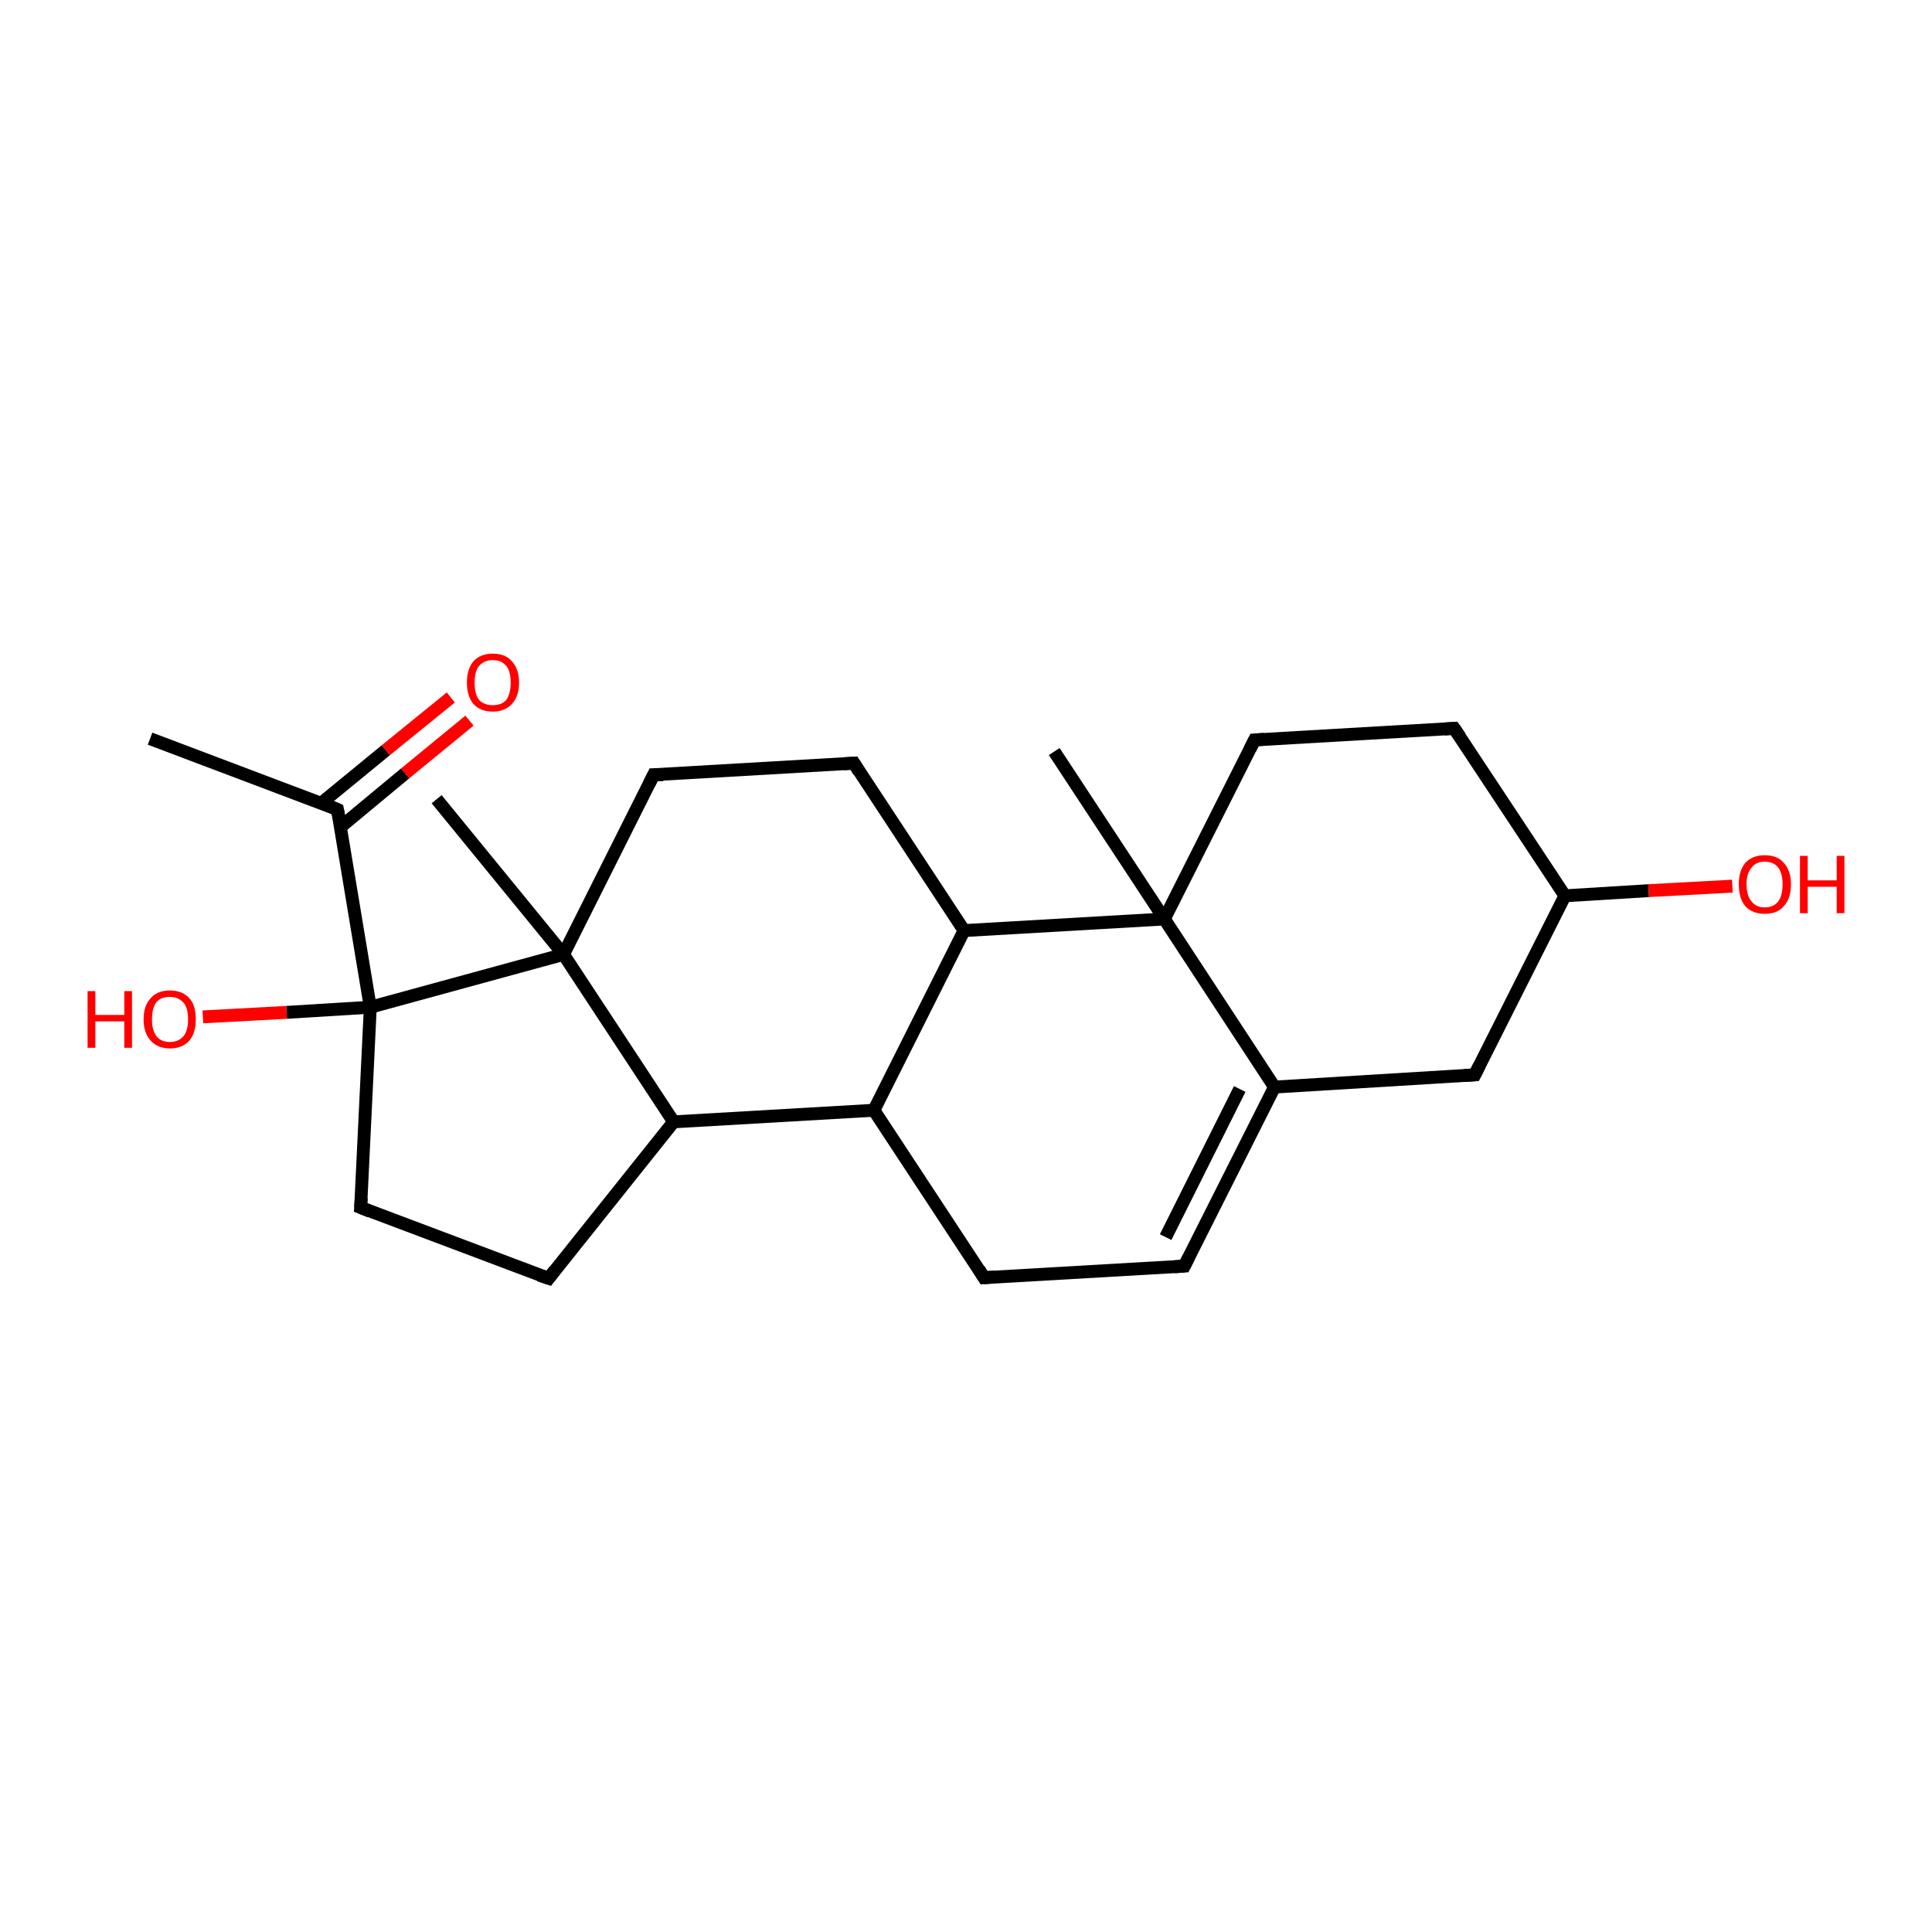 <?xml version='1.0' encoding='iso-8859-1'?>
<svg version='1.1' baseProfile='full'
              xmlns='http://www.w3.org/2000/svg'
                      xmlns:rdkit='http://www.rdkit.org/xml'
                      xmlns:xlink='http://www.w3.org/1999/xlink'
                  xml:space='preserve'
width='300px' height='300px' viewBox='0 0 300 300'>
<!-- END OF HEADER -->
<rect style='opacity:1.0;fill:#FFFFFF;stroke:none' width='300.0' height='300.0' x='0.0' y='0.0'> </rect>
<path class='bond-0 atom-0 atom-1' d='M 72.9,111.9 L 62.9,120.1' style='fill:none;fill-rule:evenodd;stroke:#FF0000;stroke-width:2.0px;stroke-linecap:butt;stroke-linejoin:miter;stroke-opacity:1' />
<path class='bond-0 atom-0 atom-1' d='M 62.9,120.1 L 52.9,128.4' style='fill:none;fill-rule:evenodd;stroke:#000000;stroke-width:2.0px;stroke-linecap:butt;stroke-linejoin:miter;stroke-opacity:1' />
<path class='bond-0 atom-0 atom-1' d='M 70.0,108.3 L 59.9,116.5' style='fill:none;fill-rule:evenodd;stroke:#FF0000;stroke-width:2.0px;stroke-linecap:butt;stroke-linejoin:miter;stroke-opacity:1' />
<path class='bond-0 atom-0 atom-1' d='M 59.9,116.5 L 49.9,124.7' style='fill:none;fill-rule:evenodd;stroke:#000000;stroke-width:2.0px;stroke-linecap:butt;stroke-linejoin:miter;stroke-opacity:1' />
<path class='bond-1 atom-1 atom-2' d='M 52.4,125.7 L 57.5,156.4' style='fill:none;fill-rule:evenodd;stroke:#000000;stroke-width:2.0px;stroke-linecap:butt;stroke-linejoin:miter;stroke-opacity:1' />
<path class='bond-2 atom-2 atom-3' d='M 57.5,156.4 L 44.5,157.2' style='fill:none;fill-rule:evenodd;stroke:#000000;stroke-width:2.0px;stroke-linecap:butt;stroke-linejoin:miter;stroke-opacity:1' />
<path class='bond-2 atom-2 atom-3' d='M 44.5,157.2 L 31.5,157.9' style='fill:none;fill-rule:evenodd;stroke:#FF0000;stroke-width:2.0px;stroke-linecap:butt;stroke-linejoin:miter;stroke-opacity:1' />
<path class='bond-3 atom-2 atom-4' d='M 57.5,156.4 L 87.5,148.2' style='fill:none;fill-rule:evenodd;stroke:#000000;stroke-width:2.0px;stroke-linecap:butt;stroke-linejoin:miter;stroke-opacity:1' />
<path class='bond-4 atom-4 atom-5' d='M 87.5,148.2 L 104.6,174.2' style='fill:none;fill-rule:evenodd;stroke:#000000;stroke-width:2.0px;stroke-linecap:butt;stroke-linejoin:miter;stroke-opacity:1' />
<path class='bond-5 atom-5 atom-6' d='M 104.6,174.2 L 135.7,172.4' style='fill:none;fill-rule:evenodd;stroke:#000000;stroke-width:2.0px;stroke-linecap:butt;stroke-linejoin:miter;stroke-opacity:1' />
<path class='bond-6 atom-6 atom-7' d='M 135.7,172.4 L 149.7,144.5' style='fill:none;fill-rule:evenodd;stroke:#000000;stroke-width:2.0px;stroke-linecap:butt;stroke-linejoin:miter;stroke-opacity:1' />
<path class='bond-7 atom-7 atom-8' d='M 149.7,144.5 L 180.8,142.7' style='fill:none;fill-rule:evenodd;stroke:#000000;stroke-width:2.0px;stroke-linecap:butt;stroke-linejoin:miter;stroke-opacity:1' />
<path class='bond-8 atom-8 atom-9' d='M 180.8,142.7 L 197.9,168.8' style='fill:none;fill-rule:evenodd;stroke:#000000;stroke-width:2.0px;stroke-linecap:butt;stroke-linejoin:miter;stroke-opacity:1' />
<path class='bond-9 atom-9 atom-10' d='M 197.9,168.8 L 183.9,196.6' style='fill:none;fill-rule:evenodd;stroke:#000000;stroke-width:2.0px;stroke-linecap:butt;stroke-linejoin:miter;stroke-opacity:1' />
<path class='bond-9 atom-9 atom-10' d='M 192.5,169.1 L 181.0,192.1' style='fill:none;fill-rule:evenodd;stroke:#000000;stroke-width:2.0px;stroke-linecap:butt;stroke-linejoin:miter;stroke-opacity:1' />
<path class='bond-10 atom-10 atom-11' d='M 183.9,196.6 L 152.8,198.4' style='fill:none;fill-rule:evenodd;stroke:#000000;stroke-width:2.0px;stroke-linecap:butt;stroke-linejoin:miter;stroke-opacity:1' />
<path class='bond-11 atom-9 atom-12' d='M 197.9,168.8 L 229.0,166.9' style='fill:none;fill-rule:evenodd;stroke:#000000;stroke-width:2.0px;stroke-linecap:butt;stroke-linejoin:miter;stroke-opacity:1' />
<path class='bond-12 atom-12 atom-13' d='M 229.0,166.9 L 243.0,139.1' style='fill:none;fill-rule:evenodd;stroke:#000000;stroke-width:2.0px;stroke-linecap:butt;stroke-linejoin:miter;stroke-opacity:1' />
<path class='bond-13 atom-13 atom-14' d='M 243.0,139.1 L 256.0,138.3' style='fill:none;fill-rule:evenodd;stroke:#000000;stroke-width:2.0px;stroke-linecap:butt;stroke-linejoin:miter;stroke-opacity:1' />
<path class='bond-13 atom-13 atom-14' d='M 256.0,138.3 L 269.0,137.6' style='fill:none;fill-rule:evenodd;stroke:#FF0000;stroke-width:2.0px;stroke-linecap:butt;stroke-linejoin:miter;stroke-opacity:1' />
<path class='bond-14 atom-13 atom-15' d='M 243.0,139.1 L 225.8,113.1' style='fill:none;fill-rule:evenodd;stroke:#000000;stroke-width:2.0px;stroke-linecap:butt;stroke-linejoin:miter;stroke-opacity:1' />
<path class='bond-15 atom-15 atom-16' d='M 225.8,113.1 L 194.8,114.9' style='fill:none;fill-rule:evenodd;stroke:#000000;stroke-width:2.0px;stroke-linecap:butt;stroke-linejoin:miter;stroke-opacity:1' />
<path class='bond-16 atom-8 atom-17' d='M 180.8,142.7 L 163.7,116.7' style='fill:none;fill-rule:evenodd;stroke:#000000;stroke-width:2.0px;stroke-linecap:butt;stroke-linejoin:miter;stroke-opacity:1' />
<path class='bond-17 atom-7 atom-18' d='M 149.7,144.5 L 132.6,118.5' style='fill:none;fill-rule:evenodd;stroke:#000000;stroke-width:2.0px;stroke-linecap:butt;stroke-linejoin:miter;stroke-opacity:1' />
<path class='bond-18 atom-18 atom-19' d='M 132.6,118.5 L 101.5,120.3' style='fill:none;fill-rule:evenodd;stroke:#000000;stroke-width:2.0px;stroke-linecap:butt;stroke-linejoin:miter;stroke-opacity:1' />
<path class='bond-19 atom-5 atom-20' d='M 104.6,174.2 L 85.2,198.5' style='fill:none;fill-rule:evenodd;stroke:#000000;stroke-width:2.0px;stroke-linecap:butt;stroke-linejoin:miter;stroke-opacity:1' />
<path class='bond-20 atom-20 atom-21' d='M 85.2,198.5 L 56.0,187.5' style='fill:none;fill-rule:evenodd;stroke:#000000;stroke-width:2.0px;stroke-linecap:butt;stroke-linejoin:miter;stroke-opacity:1' />
<path class='bond-21 atom-4 atom-22' d='M 87.5,148.2 L 67.8,124.1' style='fill:none;fill-rule:evenodd;stroke:#000000;stroke-width:2.0px;stroke-linecap:butt;stroke-linejoin:miter;stroke-opacity:1' />
<path class='bond-22 atom-1 atom-23' d='M 52.4,125.7 L 23.3,114.7' style='fill:none;fill-rule:evenodd;stroke:#000000;stroke-width:2.0px;stroke-linecap:butt;stroke-linejoin:miter;stroke-opacity:1' />
<path class='bond-23 atom-11 atom-6' d='M 152.8,198.4 L 135.7,172.4' style='fill:none;fill-rule:evenodd;stroke:#000000;stroke-width:2.0px;stroke-linecap:butt;stroke-linejoin:miter;stroke-opacity:1' />
<path class='bond-24 atom-16 atom-8' d='M 194.8,114.9 L 180.8,142.7' style='fill:none;fill-rule:evenodd;stroke:#000000;stroke-width:2.0px;stroke-linecap:butt;stroke-linejoin:miter;stroke-opacity:1' />
<path class='bond-25 atom-19 atom-4' d='M 101.5,120.3 L 87.5,148.2' style='fill:none;fill-rule:evenodd;stroke:#000000;stroke-width:2.0px;stroke-linecap:butt;stroke-linejoin:miter;stroke-opacity:1' />
<path class='bond-26 atom-21 atom-2' d='M 56.0,187.5 L 57.5,156.4' style='fill:none;fill-rule:evenodd;stroke:#000000;stroke-width:2.0px;stroke-linecap:butt;stroke-linejoin:miter;stroke-opacity:1' />
<path d='M 52.7,127.2 L 52.4,125.7 L 51.0,125.1' style='fill:none;stroke:#000000;stroke-width:2.0px;stroke-linecap:butt;stroke-linejoin:miter;stroke-opacity:1;' />
<path d='M 184.6,195.2 L 183.9,196.6 L 182.4,196.7' style='fill:none;stroke:#000000;stroke-width:2.0px;stroke-linecap:butt;stroke-linejoin:miter;stroke-opacity:1;' />
<path d='M 154.4,198.3 L 152.8,198.4 L 152.0,197.1' style='fill:none;stroke:#000000;stroke-width:2.0px;stroke-linecap:butt;stroke-linejoin:miter;stroke-opacity:1;' />
<path d='M 227.4,167.0 L 229.0,166.9 L 229.7,165.5' style='fill:none;stroke:#000000;stroke-width:2.0px;stroke-linecap:butt;stroke-linejoin:miter;stroke-opacity:1;' />
<path d='M 226.7,114.4 L 225.8,113.1 L 224.3,113.2' style='fill:none;stroke:#000000;stroke-width:2.0px;stroke-linecap:butt;stroke-linejoin:miter;stroke-opacity:1;' />
<path d='M 196.3,114.8 L 194.8,114.9 L 194.1,116.3' style='fill:none;stroke:#000000;stroke-width:2.0px;stroke-linecap:butt;stroke-linejoin:miter;stroke-opacity:1;' />
<path d='M 133.4,119.8 L 132.6,118.5 L 131.0,118.6' style='fill:none;stroke:#000000;stroke-width:2.0px;stroke-linecap:butt;stroke-linejoin:miter;stroke-opacity:1;' />
<path d='M 103.0,120.3 L 101.5,120.3 L 100.8,121.7' style='fill:none;stroke:#000000;stroke-width:2.0px;stroke-linecap:butt;stroke-linejoin:miter;stroke-opacity:1;' />
<path d='M 86.1,197.3 L 85.2,198.5 L 83.7,198.0' style='fill:none;stroke:#000000;stroke-width:2.0px;stroke-linecap:butt;stroke-linejoin:miter;stroke-opacity:1;' />
<path d='M 57.5,188.1 L 56.0,187.5 L 56.1,186.0' style='fill:none;stroke:#000000;stroke-width:2.0px;stroke-linecap:butt;stroke-linejoin:miter;stroke-opacity:1;' />
<path class='atom-0' d='M 72.5 106.0
Q 72.5 103.9, 73.5 102.7
Q 74.6 101.5, 76.5 101.5
Q 78.5 101.5, 79.5 102.7
Q 80.6 103.9, 80.6 106.0
Q 80.6 108.1, 79.5 109.3
Q 78.4 110.5, 76.5 110.5
Q 74.6 110.5, 73.5 109.3
Q 72.5 108.1, 72.5 106.0
M 76.5 109.5
Q 77.9 109.5, 78.6 108.7
Q 79.3 107.7, 79.3 106.0
Q 79.3 104.2, 78.6 103.4
Q 77.9 102.5, 76.5 102.5
Q 75.2 102.5, 74.4 103.4
Q 73.7 104.2, 73.7 106.0
Q 73.7 107.8, 74.4 108.7
Q 75.2 109.5, 76.5 109.5
' fill='#FF0000'/>
<path class='atom-3' d='M 13.6 153.9
L 14.8 153.9
L 14.8 157.6
L 19.3 157.6
L 19.3 153.9
L 20.5 153.9
L 20.5 162.7
L 19.3 162.7
L 19.3 158.6
L 14.8 158.6
L 14.8 162.7
L 13.6 162.7
L 13.6 153.9
' fill='#FF0000'/>
<path class='atom-3' d='M 22.3 158.3
Q 22.3 156.1, 23.4 155.0
Q 24.4 153.8, 26.4 153.8
Q 28.3 153.8, 29.4 155.0
Q 30.4 156.1, 30.4 158.3
Q 30.4 160.4, 29.4 161.6
Q 28.3 162.8, 26.4 162.8
Q 24.5 162.8, 23.4 161.6
Q 22.3 160.4, 22.3 158.3
M 26.4 161.8
Q 27.7 161.8, 28.5 160.9
Q 29.2 160.0, 29.2 158.3
Q 29.2 156.5, 28.5 155.7
Q 27.7 154.8, 26.4 154.8
Q 25.0 154.8, 24.3 155.6
Q 23.6 156.5, 23.6 158.3
Q 23.6 160.0, 24.3 160.9
Q 25.0 161.8, 26.4 161.8
' fill='#FF0000'/>
<path class='atom-14' d='M 270.0 137.3
Q 270.0 135.2, 271.0 134.0
Q 272.1 132.8, 274.0 132.8
Q 276.0 132.8, 277.0 134.0
Q 278.1 135.2, 278.1 137.3
Q 278.1 139.5, 277.0 140.7
Q 276.0 141.9, 274.0 141.9
Q 272.1 141.9, 271.0 140.7
Q 270.0 139.5, 270.0 137.3
M 274.0 140.9
Q 275.4 140.9, 276.1 140.0
Q 276.8 139.1, 276.8 137.3
Q 276.8 135.6, 276.1 134.7
Q 275.4 133.8, 274.0 133.8
Q 272.7 133.8, 272.0 134.7
Q 271.2 135.6, 271.2 137.3
Q 271.2 139.1, 272.0 140.0
Q 272.7 140.9, 274.0 140.9
' fill='#FF0000'/>
<path class='atom-14' d='M 279.5 132.9
L 280.7 132.9
L 280.7 136.7
L 285.2 136.7
L 285.2 132.9
L 286.4 132.9
L 286.4 141.8
L 285.2 141.8
L 285.2 137.7
L 280.7 137.7
L 280.7 141.8
L 279.5 141.8
L 279.5 132.9
' fill='#FF0000'/>
</svg>
